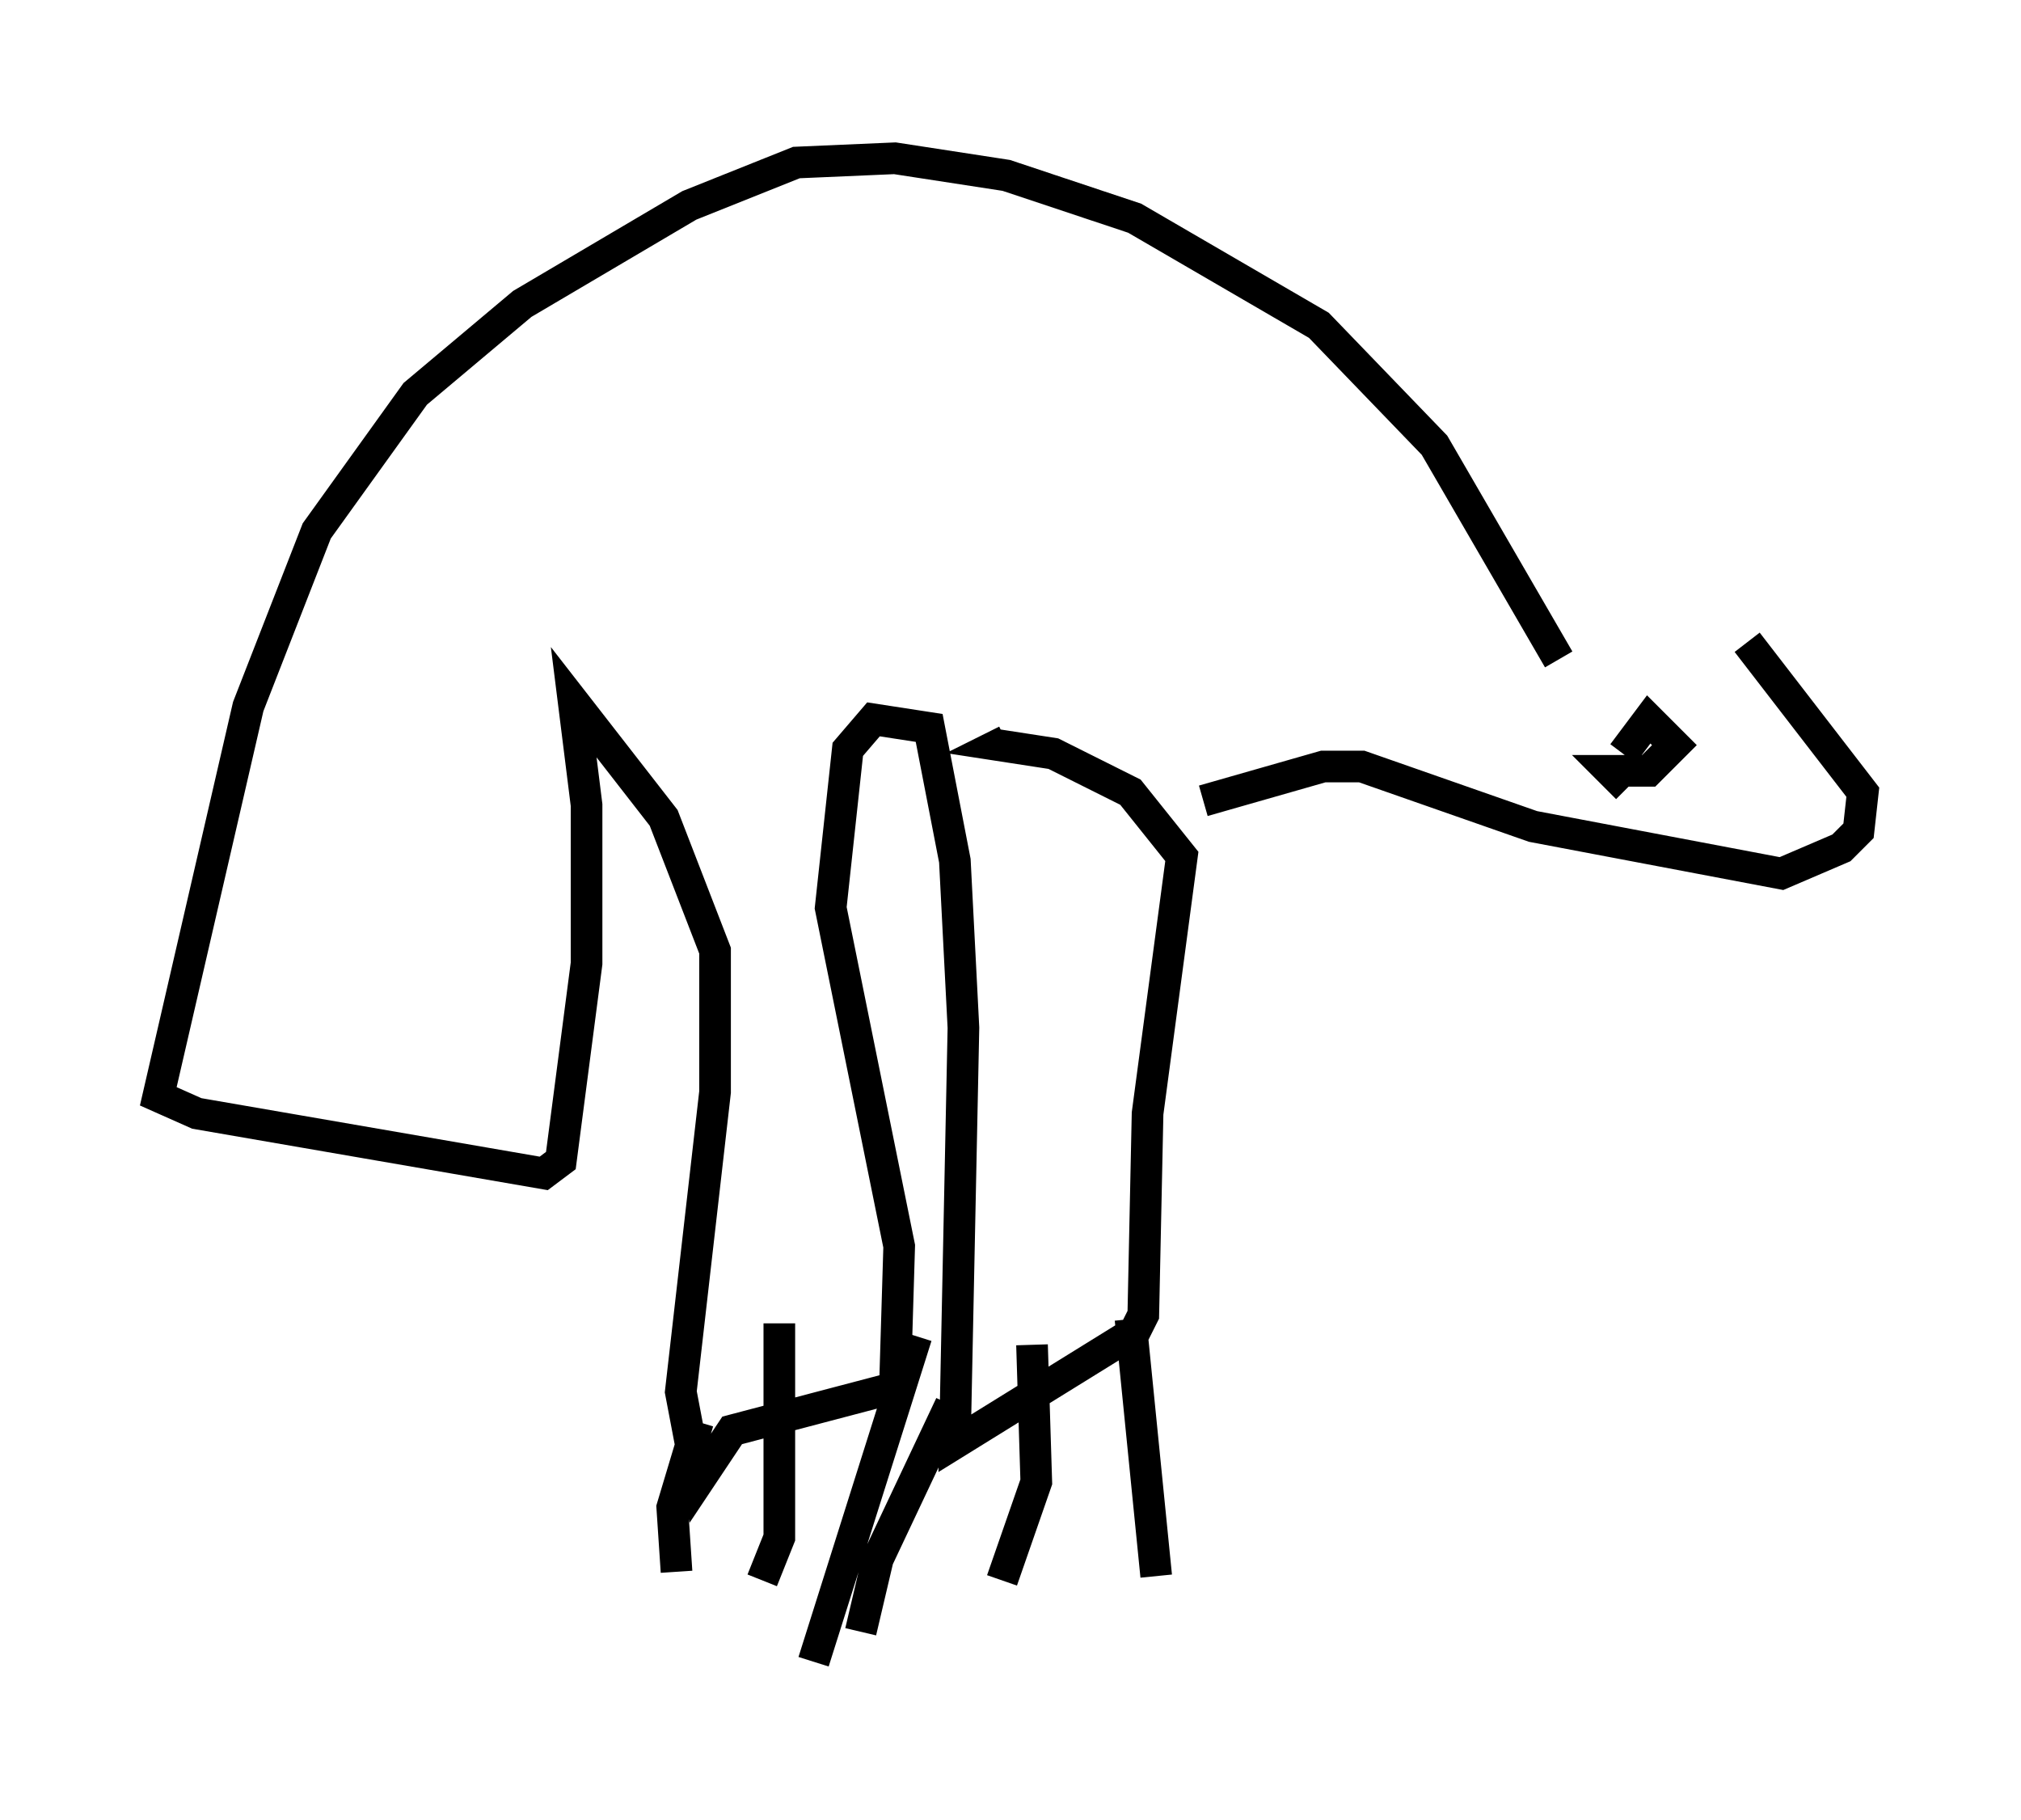 <?xml version="1.0" encoding="utf-8" ?>
<svg baseProfile="full" height="57.496" version="1.1" width="63.856" xmlns="http://www.w3.org/2000/svg" xmlns:ev="http://www.w3.org/2001/xml-events" xmlns:xlink="http://www.w3.org/1999/xlink"><defs /><rect fill="white" height="57.496" width="63.856" x="0" y="0" /><path d="M58.856, 20.832 m-9.607, 0.0 l-3.924, -6.766 -3.654, -3.789 l-5.819, -3.383 -4.059, -1.353 l-3.518, -0.541 -3.112, 0.135 l-3.383, 1.353 -5.277, 3.112 l-3.383, 2.842 -3.112, 4.33 l-2.165, 5.548 -2.842, 12.314 l1.218, 0.541 10.961, 1.894 l0.541, -0.406 0.812, -6.225 l0.0, -5.007 -0.406, -3.248 l2.842, 3.654 1.624, 4.195 l0.0, 4.465 -1.083, 9.472 l0.541, 2.842 1.083, -1.624 l5.142, -1.353 0.135, -4.465 l-2.165, -10.69 0.541, -5.007 l0.812, -0.947 1.759, 0.271 l0.812, 4.195 0.271, 5.277 l-0.271, 13.126 5.683, -3.518 l0.271, -0.541 0.135, -6.36 l1.083, -8.119 -1.624, -2.03 l-2.436, -1.218 -1.759, -0.271 l0.271, -0.135 m23.41, -3.112 l3.654, 4.736 -0.135, 1.218 l-0.541, 0.541 -1.894, 0.812 l-7.848, -1.488 -5.413, -1.894 l-1.218, 0.0 -3.789, 1.083 m13.396, -0.406 l-0.541, -0.541 1.218, 0.0 l0.812, -0.812 -0.812, -0.812 l-0.812, 1.083 m-15.561, 17.862 l0.812, 8.119 m-3.924, -7.307 l0.135, 4.33 -1.083, 3.112 m-1.624, -5.548 l-2.3, 4.871 -0.541, 2.3 m-2.571, -9.743 l0.0, 6.766 -0.541, 1.353 m-2.03, -5.007 l-0.812, 2.706 0.135, 2.03 m7.578, -7.442 l-3.248, 10.284 " fill="none" stroke="black" stroke-width="1" /></svg>